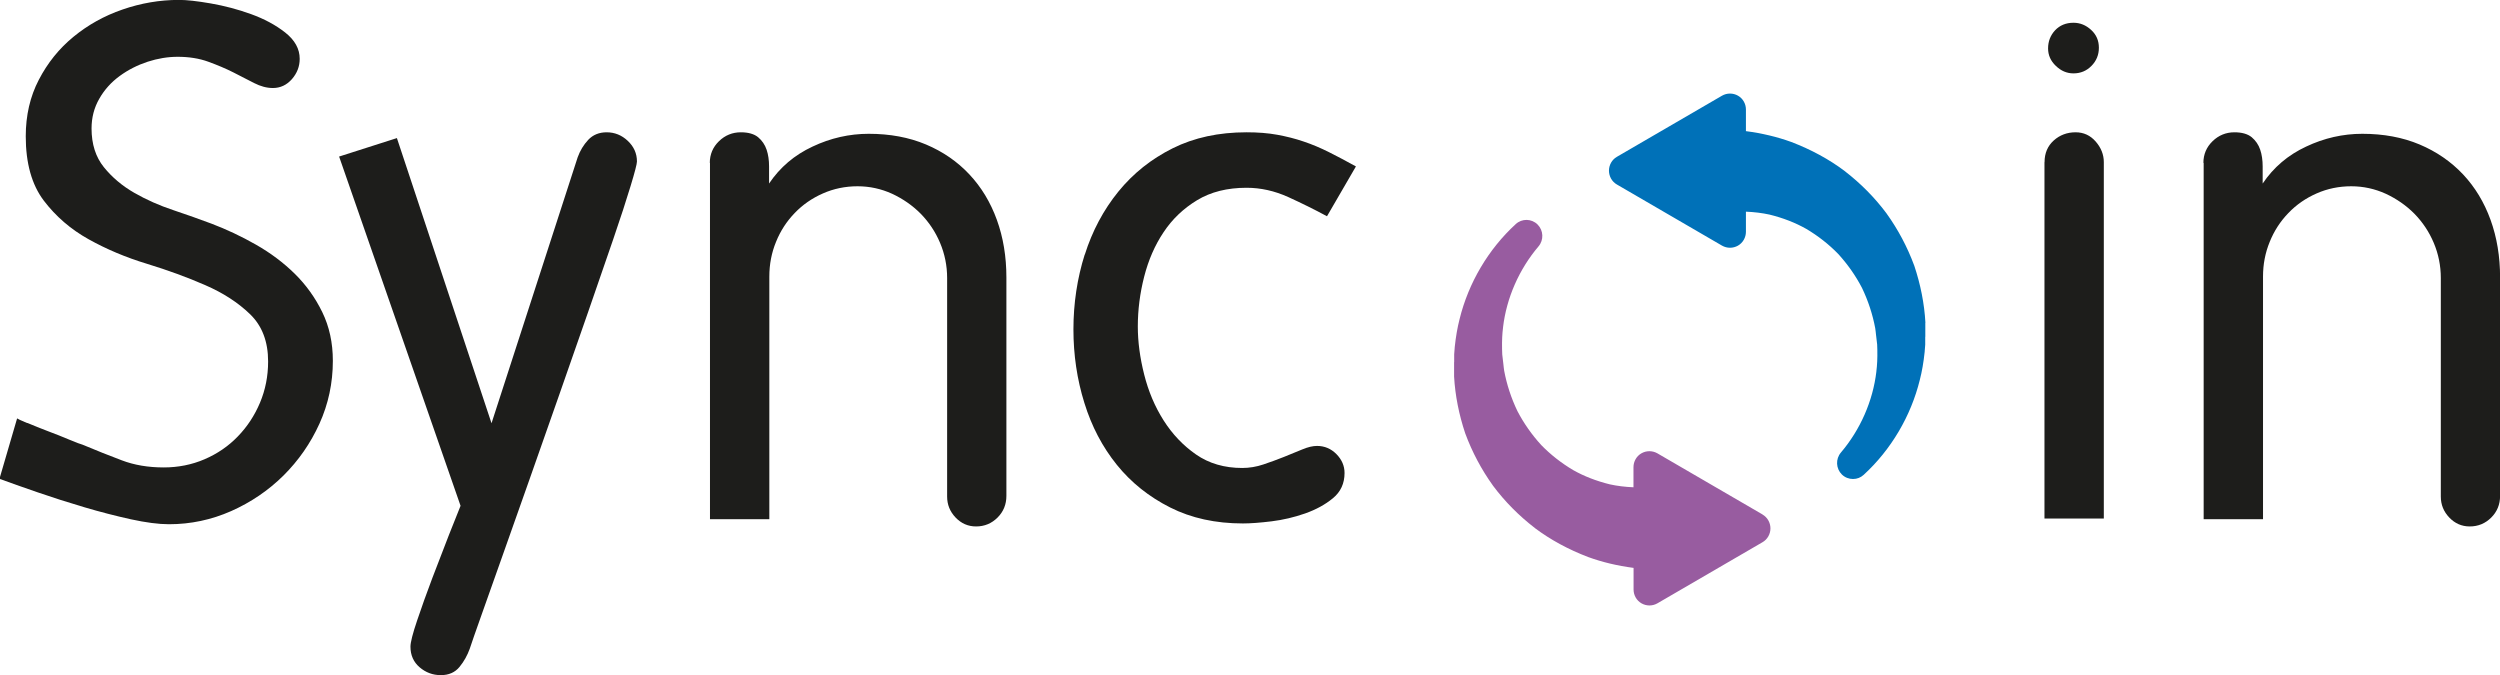<?xml version="1.0" encoding="UTF-8"?>
<svg id="Calque_1" data-name="Calque 1" xmlns="http://www.w3.org/2000/svg" viewBox="0 0 283.46 76.54">
  <defs>
    <style>
      .cls-1 {
        fill: #0071b8;
      }

      .cls-2 {
        fill: #985ca0;
      }

      .cls-3 {
        fill: #1d1d1b;
      }
    </style>
  </defs>
  <g>
    <path class="cls-3" d="M3.12,47.96c.69,.3,1.47,.6,2.32,.93,.85,.32,1.67,.64,2.44,.97,.77,.32,1.27,.51,1.48,.56,1.55,.65,3.03,1.24,4.44,1.77,1.41,.54,3,.81,4.76,.81,1.65,0,3.2-.31,4.64-.93,1.44-.62,2.7-1.48,3.76-2.58,1.07-1.1,1.91-2.38,2.52-3.83,.61-1.45,.92-3.01,.92-4.67,0-2.26-.68-4.04-2.04-5.36-1.36-1.32-3.06-2.42-5.09-3.3-2.03-.89-4.23-1.69-6.61-2.42-2.38-.72-4.58-1.65-6.61-2.78-2.03-1.13-3.72-2.59-5.09-4.39-1.36-1.8-2.04-4.23-2.04-7.29,0-2.36,.49-4.5,1.48-6.4,.99-1.91,2.29-3.53,3.92-4.87,1.63-1.34,3.48-2.38,5.57-3.1,2.08-.72,4.22-1.09,6.41-1.09,.85,0,2.05,.13,3.6,.4,1.55,.27,3.07,.67,4.56,1.21,1.49,.54,2.79,1.23,3.88,2.09,1.09,.86,1.64,1.85,1.64,2.98,0,.86-.29,1.62-.88,2.3-.59,.67-1.31,1.01-2.16,1.01-.69,0-1.4-.19-2.12-.56-.72-.38-1.51-.78-2.36-1.21-.85-.43-1.8-.83-2.84-1.21s-2.2-.56-3.48-.56c-1.12,0-2.26,.19-3.4,.56-1.15,.38-2.2,.91-3.16,1.61-.96,.7-1.74,1.56-2.32,2.58-.59,1.02-.88,2.15-.88,3.38,0,1.77,.47,3.24,1.4,4.39,.93,1.15,2.08,2.12,3.44,2.9,1.36,.78,2.84,1.44,4.44,1.97,1.6,.54,3.04,1.05,4.32,1.53,1.71,.65,3.39,1.44,5.04,2.38,1.65,.94,3.12,2.04,4.4,3.3,1.28,1.26,2.32,2.71,3.12,4.35,.8,1.64,1.2,3.48,1.2,5.52,0,2.52-.51,4.9-1.52,7.13-1.01,2.23-2.38,4.19-4.08,5.88-1.71,1.69-3.68,3.03-5.93,4.03-2.24,.99-4.59,1.49-7.05,1.49-1.18,0-2.62-.19-4.32-.56-1.71-.38-3.47-.83-5.29-1.37-1.82-.54-3.58-1.1-5.29-1.69-1.71-.59-3.15-1.1-4.32-1.53l2-6.85c.05,.05,.43,.23,1.12,.52Z"/>
    <path class="cls-3" d="M45,15.65l10.73,32.34,9.77-30.16c.27-.75,.67-1.41,1.2-1.98,.53-.56,1.23-.85,2.08-.85,.91,0,1.71,.32,2.4,.97,.69,.65,1.04,1.43,1.04,2.34,0,.27-.24,1.2-.72,2.78-.48,1.59-1.13,3.59-1.96,6.01-.83,2.42-1.78,5.16-2.84,8.23-1.07,3.07-2.16,6.2-3.28,9.4-1.12,3.2-2.24,6.39-3.36,9.56-1.12,3.17-2.15,6.08-3.08,8.71-.93,2.63-1.74,4.89-2.4,6.77-.67,1.88-1.11,3.15-1.32,3.79-.27,.75-.65,1.44-1.16,2.06-.51,.62-1.21,.93-2.12,.93s-1.71-.3-2.4-.89c-.69-.59-1.04-1.37-1.04-2.34,0-.48,.25-1.48,.76-2.98,.51-1.51,1.08-3.11,1.72-4.8,.64-1.69,1.27-3.32,1.88-4.88,.61-1.56,1.05-2.66,1.32-3.31l-13.77-39.6,6.57-2.1Z"/>
    <path class="cls-3" d="M80.48,18.47c0-.97,.35-1.79,1.04-2.46,.69-.67,1.52-1.01,2.48-1.01,.85,0,1.51,.19,1.96,.56,.45,.38,.77,.85,.96,1.41,.19,.56,.28,1.2,.28,1.9v1.94c1.23-1.83,2.87-3.23,4.93-4.19,2.05-.97,4.18-1.45,6.37-1.45,2.4,0,4.56,.4,6.49,1.21,1.92,.81,3.56,1.94,4.92,3.39,1.36,1.45,2.4,3.17,3.12,5.16,.72,1.99,1.08,4.17,1.08,6.53v24.76c0,.97-.33,1.79-1,2.46-.67,.67-1.48,1.01-2.44,1.01-.91,0-1.68-.34-2.32-1.01s-.96-1.46-.96-2.38V31.53c0-1.4-.27-2.73-.8-3.99-.53-1.26-1.27-2.36-2.2-3.31-.93-.94-2.02-1.69-3.24-2.26-1.23-.56-2.54-.85-3.92-.85s-2.7,.27-3.92,.81c-1.23,.54-2.3,1.28-3.2,2.22-.91,.94-1.62,2.03-2.12,3.27-.51,1.24-.76,2.55-.76,3.95v27.5h-6.73V18.47Z"/>
    <path class="cls-3" d="M123,28.87c.85-2.69,2.12-5.07,3.8-7.14,1.68-2.07,3.74-3.71,6.17-4.92,2.43-1.21,5.22-1.81,8.37-1.81,1.28,0,2.44,.09,3.48,.28,1.04,.19,2.04,.44,3,.77,.96,.32,1.92,.73,2.88,1.21,.96,.48,1.97,1.02,3.04,1.61l-3.28,5.65c-1.39-.75-2.86-1.48-4.4-2.18-1.55-.7-3.12-1.05-4.72-1.05-2.19,0-4.06,.47-5.61,1.41-1.55,.94-2.82,2.15-3.8,3.63-.99,1.48-1.72,3.16-2.2,5.04-.48,1.88-.72,3.76-.72,5.65,0,1.72,.24,3.54,.72,5.44,.48,1.91,1.21,3.64,2.2,5.2,.99,1.56,2.21,2.85,3.68,3.87,1.47,1.02,3.22,1.53,5.24,1.53,.8,0,1.6-.13,2.4-.4,.8-.27,1.57-.55,2.32-.85,.75-.3,1.44-.58,2.08-.85,.64-.27,1.2-.4,1.68-.4,.85,0,1.59,.31,2.2,.93,.61,.62,.92,1.33,.92,2.14,0,1.18-.44,2.14-1.32,2.86-.88,.73-1.94,1.3-3.16,1.73-1.23,.43-2.5,.73-3.8,.89-1.31,.16-2.39,.24-3.24,.24-3.1,0-5.85-.6-8.25-1.81-2.4-1.21-4.42-2.82-6.05-4.84-1.63-2.02-2.86-4.36-3.68-7.02-.83-2.66-1.24-5.44-1.24-8.35s.43-5.78,1.28-8.47Z"/>
  </g>
  <g>
    <path class="cls-3" d="M231.82,18.39c0-1.02,.35-1.84,1.04-2.46,.69-.62,1.52-.93,2.48-.93,.91,0,1.67,.35,2.28,1.05,.61,.7,.92,1.48,.92,2.34V58.79h-6.73V18.39Zm1.2-14.96c.53-.56,1.23-.85,2.08-.85,.75,0,1.41,.27,2,.81,.59,.54,.88,1.21,.88,2.02s-.28,1.49-.84,2.06-1.24,.85-2.04,.85c-.75,0-1.41-.28-2-.85-.59-.56-.88-1.22-.88-1.98,0-.81,.27-1.49,.8-2.06Z"/>
    <path class="cls-3" d="M249.83,18.47c0-.97,.35-1.79,1.04-2.46,.69-.67,1.52-1.01,2.48-1.01,.85,0,1.51,.19,1.96,.56,.45,.38,.77,.85,.96,1.41,.19,.56,.28,1.2,.28,1.9v1.94c1.23-1.83,2.87-3.23,4.93-4.19,2.05-.97,4.18-1.45,6.37-1.45,2.4,0,4.56,.4,6.49,1.21,1.92,.81,3.56,1.94,4.93,3.39,1.36,1.45,2.4,3.17,3.12,5.16,.72,1.99,1.08,4.17,1.08,6.53v24.76c0,.97-.33,1.79-1,2.46-.67,.67-1.48,1.01-2.44,1.01-.91,0-1.68-.34-2.32-1.01s-.96-1.46-.96-2.38V31.53c0-1.4-.27-2.73-.8-3.99-.53-1.26-1.27-2.36-2.2-3.31-.93-.94-2.02-1.69-3.24-2.26-1.23-.56-2.54-.85-3.92-.85s-2.7,.27-3.92,.81c-1.23,.54-2.3,1.28-3.2,2.22-.91,.94-1.62,2.03-2.12,3.27-.51,1.24-.76,2.55-.76,3.95v27.5h-6.73V18.47Z"/>
  </g>
  <g>
    <path class="cls-2" d="M199.84,58.33l-11.92-6.93c-.56-.32-1.25-.32-1.81,0-.56,.32-.9,.93-.9,1.57v2.28c-.96-.04-1.84-.15-2.67-.33-1.55-.38-2.95-.93-4.17-1.62-1.35-.8-2.57-1.76-3.62-2.84-1.06-1.16-1.97-2.45-2.7-3.85-.71-1.48-1.21-3.02-1.5-4.57-.04-.23-.06-.48-.09-.74-.02-.17-.04-.34-.06-.51l-.07-.6-.02-.6c-.02-.97,.02-1.75,.11-2.45,0,0,0-.02,0-.03,.39-3.32,1.82-6.58,4.02-9.17,.62-.73,.57-1.82-.11-2.49-.68-.67-1.77-.69-2.47-.04-3.1,2.84-5.36,6.66-6.37,10.78-.24,.94-.42,1.95-.55,3.19,0,.01,0,.03,0,.04l-.06,.75s0,.08,0,.13v.75s-.01,.02-.01,.03c0,.16,0,.32,0,.48,0,.35,0,.71,0,1.09,0,.01,0,.03,0,.04,.12,2.15,.55,4.31,1.26,6.44,0,.02,.01,.04,.02,.05,.77,2.08,1.82,4.06,3.12,5.87,0,.01,.01,.02,.02,.03,1.32,1.77,2.92,3.39,4.74,4.79,0,0,.01,.01,.02,.02,1.75,1.31,3.77,2.41,6.02,3.27,0,0,.02,0,.03,.01,1.57,.57,3.28,.98,5.12,1.22v2.45c0,.65,.34,1.25,.9,1.57,.28,.16,.59,.24,.9,.24s.62-.08,.9-.24l11.92-6.93c.56-.32,.9-.93,.9-1.57s-.34-1.25-.9-1.57Z"/>
    <path class="cls-1" d="M218.31,36.61s0-.03,0-.04c-.12-2.15-.55-4.31-1.26-6.44,0-.02-.01-.04-.02-.05-.77-2.08-1.82-4.06-3.12-5.87,0-.01-.01-.02-.02-.03-1.32-1.77-2.92-3.39-4.74-4.79,0,0-.01-.01-.02-.02-1.75-1.31-3.77-2.41-6.02-3.27,0,0-.02,0-.03-.01-1.57-.57-3.28-.98-5.12-1.22v-2.45c0-.65-.34-1.25-.9-1.57-.56-.32-1.25-.32-1.81,0l-11.92,6.93c-.56,.32-.9,.93-.9,1.57s.34,1.25,.9,1.57l11.92,6.93c.56,.32,1.25,.32,1.81,0,.56-.32,.9-.93,.9-1.57v-2.28c.96,.04,1.84,.15,2.67,.33,1.55,.38,2.95,.93,4.17,1.62,1.35,.8,2.57,1.76,3.62,2.84,1.06,1.16,1.97,2.45,2.7,3.85,.71,1.48,1.21,3.02,1.5,4.57,.04,.23,.06,.48,.09,.74,.02,.17,.04,.34,.06,.51l.07,.6,.02,.6c.02,.97-.02,1.75-.11,2.45,0,0,0,.02,0,.03-.39,3.32-1.82,6.58-4.02,9.17-.62,.73-.57,1.82,.11,2.49,.35,.34,.8,.51,1.26,.51s.87-.16,1.21-.47c3.1-2.84,5.36-6.66,6.37-10.78,.24-.94,.42-1.95,.55-3.19,0-.01,0-.03,0-.04l.06-.75s0-.08,0-.13v-.75s.01-.02,.01-.03c0-.16,0-.32,0-.48,0-.35,0-.71,0-1.09Z"/>
  </g>
</svg>
